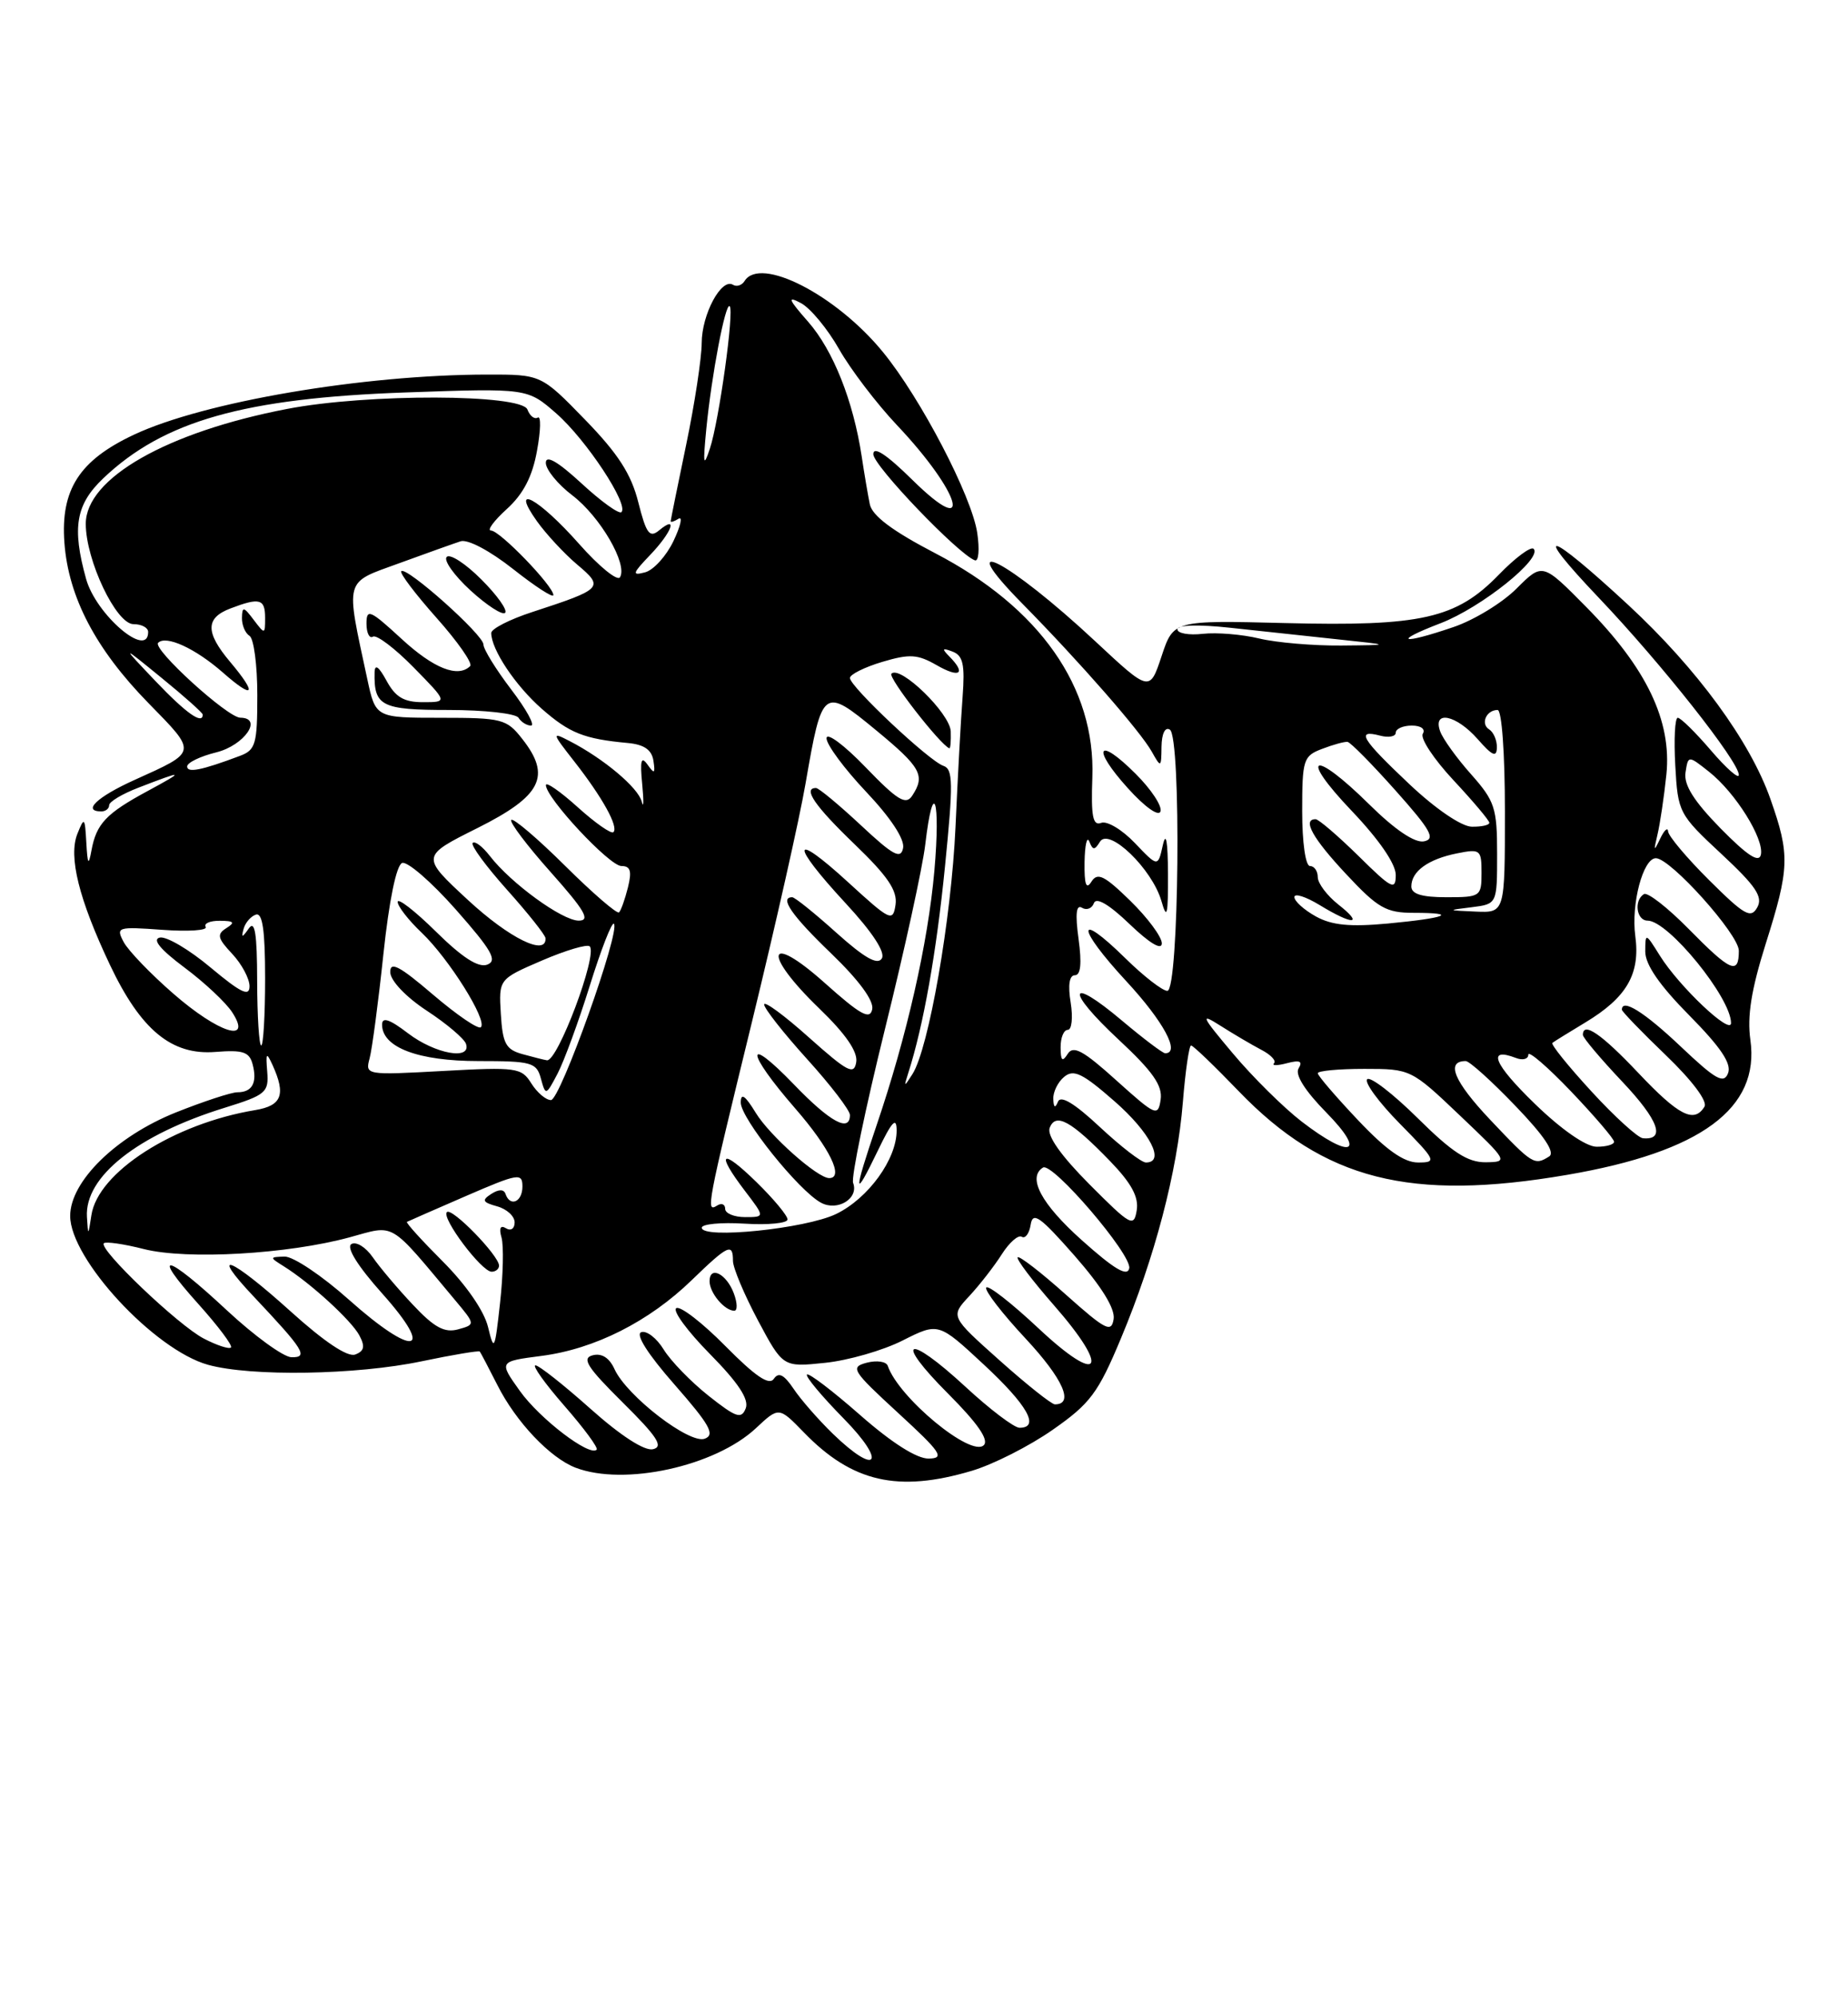 <?xml version="1.0" encoding="UTF-8" standalone="no"?>
<!DOCTYPE svg PUBLIC "-//W3C//DTD SVG 1.1//EN" "http://www.w3.org/Graphics/SVG/1.1/DTD/svg11.dtd" >
<svg xmlns="http://www.w3.org/2000/svg" xmlns:xlink="http://www.w3.org/1999/xlink" version="1.1" viewBox="0 0 237 256">
 <g >
 <path fill="currentColor"
d=" M 124.62 188.52 C 127.36 187.71 132.04 185.34 135.02 183.25 C 139.82 179.90 140.83 178.55 143.75 171.56 C 148.10 161.17 150.98 150.21 151.70 141.25 C 152.02 137.26 152.50 134.00 152.75 134.00 C 153.01 134.00 155.76 136.64 158.86 139.86 C 169.82 151.23 180.85 154.04 201.00 150.58 C 218.15 147.64 225.72 142.06 224.48 133.29 C 224.05 130.24 224.60 126.84 226.44 120.99 C 229.51 111.28 229.57 109.57 227.06 102.44 C 224.46 95.02 217.62 85.69 208.85 77.57 C 198.41 67.90 196.23 67.36 205.05 76.63 C 213.07 85.05 223.00 97.61 223.00 99.33 C 223.00 99.90 221.39 98.48 219.42 96.18 C 217.45 93.88 215.54 92.00 215.17 92.00 C 214.80 92.00 214.66 94.76 214.85 98.13 C 215.18 104.13 215.31 104.38 220.75 109.44 C 225.20 113.58 226.12 114.96 225.36 116.31 C 224.54 117.78 223.72 117.31 219.21 112.83 C 216.34 109.98 213.97 107.16 213.93 106.57 C 213.89 105.98 213.43 106.40 212.91 107.50 C 212.10 109.20 212.05 109.13 212.56 107.00 C 212.89 105.62 213.41 102.14 213.71 99.26 C 214.41 92.40 211.17 85.63 203.44 77.81 C 197.82 72.12 197.82 72.12 194.50 75.43 C 192.68 77.26 189.04 79.48 186.41 80.37 C 179.68 82.67 178.45 82.30 184.75 79.88 C 189.98 77.87 197.88 71.55 196.68 70.34 C 196.33 70.00 194.31 71.50 192.20 73.68 C 186.75 79.29 182.26 80.30 164.82 79.86 C 150.50 79.50 150.50 79.50 148.97 84.10 C 147.44 88.70 147.44 88.70 140.47 82.20 C 129.29 71.77 121.82 67.94 131.16 77.42 C 138.45 84.82 146.25 93.73 147.71 96.34 C 148.89 98.44 148.93 98.42 148.96 95.69 C 148.99 94.02 149.42 93.14 150.03 93.52 C 151.52 94.44 151.21 127.00 149.71 127.00 C 149.08 127.00 146.66 125.12 144.31 122.81 C 137.94 116.56 138.05 118.86 144.45 125.77 C 149.22 130.92 151.42 135.00 149.43 135.00 C 149.12 135.00 146.64 133.13 143.92 130.84 C 136.94 124.95 136.58 126.85 143.47 133.26 C 147.84 137.33 149.11 139.14 148.85 140.93 C 148.52 143.16 148.23 143.03 143.16 138.47 C 138.93 134.65 137.64 133.95 136.93 135.08 C 136.24 136.17 136.03 135.97 136.02 134.25 C 136.01 133.01 136.42 132.00 136.94 132.00 C 137.45 132.00 137.62 130.43 137.31 128.50 C 136.94 126.26 137.14 125.00 137.85 125.00 C 138.60 125.00 138.75 123.48 138.32 120.34 C 137.88 117.14 138.02 115.89 138.76 116.35 C 139.35 116.71 140.04 116.45 140.29 115.76 C 140.58 114.95 142.24 115.92 144.87 118.45 C 147.45 120.92 149.00 121.84 149.00 120.91 C 149.00 120.08 147.18 117.63 144.96 115.46 C 141.62 112.20 140.75 111.78 139.97 113.01 C 139.30 114.08 139.05 113.38 139.09 110.50 C 139.13 108.30 139.40 107.11 139.70 107.86 C 140.15 109.00 140.38 109.00 141.07 107.88 C 142.22 106.03 147.74 111.36 148.94 115.46 C 149.66 117.97 149.81 117.36 149.79 112.00 C 149.77 107.82 149.54 106.51 149.13 108.32 C 148.50 111.15 148.50 111.15 145.54 108.05 C 143.91 106.34 141.97 105.18 141.22 105.47 C 140.15 105.88 139.91 104.64 140.09 99.64 C 140.51 88.09 133.34 77.88 119.92 70.90 C 114.44 68.05 111.85 66.10 111.55 64.63 C 111.31 63.46 110.84 60.70 110.51 58.50 C 109.43 51.38 106.85 44.90 103.64 41.24 C 101.10 38.35 100.92 37.89 102.72 38.85 C 103.94 39.50 106.15 42.17 107.62 44.77 C 109.10 47.37 112.44 51.75 115.04 54.50 C 123.27 63.20 125.00 69.38 117.00 61.50 C 113.70 58.25 112.00 57.13 112.00 58.22 C 112.00 59.68 122.87 71.02 125.03 71.82 C 125.51 71.99 125.64 70.41 125.33 68.32 C 124.64 63.62 118.07 51.02 113.23 45.12 C 107.24 37.79 97.49 32.79 95.49 36.02 C 95.14 36.58 94.47 36.79 94.00 36.50 C 92.52 35.59 90.00 40.28 89.99 43.97 C 89.98 45.91 89.09 51.77 88.00 57.00 C 86.91 62.23 86.02 66.64 86.01 66.81 C 86.01 66.98 86.46 66.84 87.02 66.49 C 87.58 66.14 87.28 67.43 86.37 69.35 C 85.45 71.27 83.81 73.08 82.72 73.36 C 81.01 73.81 81.10 73.51 83.37 71.14 C 86.16 68.23 87.01 65.92 84.54 67.97 C 83.31 68.99 82.88 68.42 81.86 64.38 C 80.95 60.76 79.27 58.15 75.03 53.79 C 69.40 48.00 69.40 48.00 62.45 48.01 C 46.55 48.03 26.15 51.50 17.17 55.72 C 10.18 59.00 7.76 62.76 8.26 69.55 C 8.77 76.53 12.27 83.20 19.03 90.11 C 25.33 96.55 25.37 96.30 17.25 99.97 C 12.46 102.13 10.49 104.00 13.00 104.00 C 13.55 104.00 14.00 103.64 14.00 103.20 C 14.00 102.76 15.69 101.75 17.75 100.96 C 23.64 98.68 23.82 98.75 18.93 101.39 C 13.61 104.26 12.36 105.58 11.73 109.00 C 11.36 111.02 11.23 110.83 11.07 108.00 C 10.89 104.74 10.81 104.66 9.93 106.86 C 8.75 109.79 10.11 115.25 14.10 123.67 C 18.06 132.02 22.01 135.28 27.63 134.83 C 31.16 134.55 31.98 134.82 32.40 136.42 C 33.02 138.77 32.35 140.00 30.45 140.00 C 29.66 140.00 26.11 141.17 22.54 142.59 C 14.89 145.66 9.00 151.42 9.00 155.85 C 9.00 161.37 19.80 173.02 26.68 174.93 C 32.20 176.46 45.72 176.24 54.08 174.48 C 58.05 173.65 61.40 173.09 61.53 173.23 C 61.65 173.38 62.66 175.31 63.78 177.51 C 66.15 182.23 70.55 186.87 73.82 188.12 C 80.06 190.50 91.70 187.95 96.94 183.06 C 99.89 180.30 99.89 180.30 103.09 183.59 C 109.28 189.98 115.16 191.33 124.62 188.52 Z  M 145.65 99.19 C 140.76 94.29 139.92 95.80 144.64 101.02 C 146.83 103.45 148.60 104.70 148.83 104.00 C 149.06 103.32 147.63 101.16 145.65 99.19 Z  M 106.79 183.75 C 104.95 181.96 102.69 179.38 101.77 178.00 C 100.54 176.18 99.86 175.83 99.24 176.73 C 98.64 177.62 96.87 176.41 93.03 172.53 C 90.08 169.54 87.24 167.35 86.73 167.67 C 86.22 167.98 88.16 170.62 91.04 173.54 C 94.68 177.23 96.08 179.35 95.64 180.50 C 95.09 181.93 94.42 181.71 90.87 178.90 C 88.60 177.10 86.02 174.44 85.12 172.98 C 84.23 171.52 82.93 170.51 82.24 170.75 C 81.46 171.01 83.08 173.57 86.51 177.47 C 91.01 182.60 91.74 183.89 90.39 184.40 C 88.46 185.15 80.38 178.93 78.81 175.49 C 78.15 174.03 77.17 173.41 76.01 173.71 C 74.56 174.09 75.30 175.24 79.86 179.76 C 84.31 184.16 85.13 185.43 83.74 185.75 C 82.66 186.00 79.61 184.03 75.74 180.58 C 72.31 177.52 69.13 175.01 68.67 175.00 C 68.22 175.00 69.89 177.34 72.39 180.20 C 74.89 183.06 76.75 185.58 76.52 185.81 C 75.60 186.73 69.20 181.83 66.67 178.28 C 63.97 174.50 63.97 174.50 69.44 173.79 C 76.26 172.91 83.24 169.39 88.71 164.08 C 93.38 159.56 94.00 159.27 94.00 161.61 C 94.00 162.50 95.44 165.92 97.20 169.23 C 100.41 175.24 100.41 175.24 105.79 174.68 C 108.75 174.38 113.25 173.09 115.77 171.81 C 120.36 169.50 120.36 169.50 126.18 174.91 C 131.77 180.10 133.41 183.00 130.75 183.00 C 130.06 183.00 126.93 180.63 123.80 177.73 C 116.28 170.79 114.52 171.56 121.64 178.68 C 125.37 182.42 126.85 184.55 126.17 185.23 C 124.56 186.84 115.24 179.14 113.85 175.06 C 113.66 174.51 112.45 174.33 111.17 174.66 C 109.00 175.23 109.26 175.66 115.17 181.09 C 120.70 186.17 121.20 186.91 119.11 186.95 C 117.59 186.98 114.39 184.95 110.32 181.38 C 106.79 178.28 103.72 175.94 103.49 176.18 C 103.26 176.41 105.37 178.94 108.18 181.80 C 113.80 187.51 112.52 189.31 106.79 183.75 Z  M 94.12 165.80 C 93.19 163.27 91.00 162.16 91.00 164.22 C 91.00 165.71 92.92 168.00 94.17 168.00 C 94.59 168.00 94.57 167.01 94.12 165.80 Z  M 128.19 174.36 C 121.88 168.73 121.88 168.73 124.31 166.12 C 125.65 164.68 127.52 162.27 128.48 160.76 C 129.44 159.25 130.59 158.24 131.04 158.52 C 131.49 158.80 132.00 158.10 132.18 156.97 C 132.45 155.25 133.37 155.90 137.82 160.96 C 141.28 164.91 143.03 167.73 142.82 169.07 C 142.54 170.86 141.79 170.48 136.70 165.94 C 133.52 163.09 130.73 160.94 130.51 161.15 C 130.30 161.37 132.38 164.12 135.13 167.26 C 142.48 175.64 141.15 177.72 133.20 170.27 C 129.73 167.02 126.71 164.66 126.48 165.03 C 126.25 165.40 128.53 168.36 131.55 171.59 C 136.35 176.75 137.79 180.01 135.28 180.00 C 134.85 179.99 131.66 177.46 128.19 174.36 Z  M 29.11 167.96 C 21.27 160.64 19.18 160.18 25.44 167.14 C 27.98 169.97 29.86 172.47 29.62 172.71 C 29.38 172.95 27.81 172.44 26.14 171.57 C 22.87 169.88 12.59 160.08 13.32 159.35 C 13.56 159.11 15.88 159.44 18.47 160.10 C 24.00 161.49 36.90 160.75 44.84 158.59 C 50.77 156.97 49.78 156.39 58.36 166.64 C 60.98 169.77 60.98 169.77 58.74 170.39 C 57.01 170.86 55.69 170.15 52.97 167.25 C 51.02 165.19 48.70 162.44 47.80 161.14 C 46.90 159.84 45.67 159.09 45.06 159.46 C 44.38 159.88 45.88 162.29 49.04 165.82 C 55.92 173.53 53.10 174.03 44.74 166.58 C 41.31 163.52 37.60 161.03 36.50 161.06 C 34.55 161.12 34.55 161.15 36.40 162.31 C 39.81 164.44 45.05 169.23 46.08 171.15 C 46.84 172.57 46.72 173.17 45.56 173.61 C 44.59 173.99 41.60 171.99 37.29 168.10 C 29.52 161.09 26.66 159.97 32.60 166.25 C 38.97 173.00 39.60 174.01 37.37 173.96 C 36.34 173.93 32.63 171.23 29.11 167.96 Z  M 62.59 170.09 C 62.10 168.04 59.78 164.69 56.83 161.73 C 54.11 159.01 52.02 156.71 52.19 156.61 C 52.36 156.52 55.76 155.03 59.75 153.30 C 66.47 150.39 67.00 150.30 67.00 152.08 C 67.00 154.06 65.42 154.75 64.83 153.03 C 64.62 152.41 63.97 152.41 63.00 153.03 C 61.75 153.84 61.88 154.10 63.75 154.62 C 64.99 154.96 66.00 155.88 66.00 156.68 C 66.00 157.48 65.51 157.81 64.89 157.43 C 64.18 156.99 63.97 157.41 64.32 158.62 C 64.61 159.66 64.53 163.43 64.13 167.00 C 63.46 173.09 63.36 173.29 62.59 170.09 Z  M 64.00 162.22 C 64.00 160.94 57.95 154.72 57.31 155.36 C 56.57 156.09 61.76 163.00 63.05 163.00 C 63.57 163.00 64.00 162.65 64.00 162.22 Z  M 138.75 158.97 C 133.54 154.32 131.72 150.91 133.76 149.65 C 134.96 148.90 145.18 160.83 144.82 162.56 C 144.59 163.68 142.91 162.69 138.75 158.97 Z  M 11.15 155.97 C 10.84 150.82 17.62 145.45 28.80 141.99 C 34.11 140.34 34.48 140.02 34.27 137.36 C 34.07 134.92 34.16 134.79 34.95 136.50 C 36.68 140.31 36.15 141.71 32.75 142.28 C 22.27 144.01 12.55 150.25 11.72 155.76 C 11.31 158.44 11.30 158.45 11.15 155.97 Z  M 90.00 157.36 C 90.00 156.89 92.47 156.65 95.50 156.84 C 98.52 157.03 101.00 156.78 101.00 156.30 C 101.00 155.81 99.20 153.65 97.00 151.50 C 92.47 147.08 91.74 147.66 95.55 152.66 C 98.10 156.00 98.10 156.00 95.55 156.00 C 94.15 156.00 93.00 155.52 93.00 154.94 C 93.00 154.36 92.55 154.16 92.00 154.50 C 90.50 155.43 90.58 154.97 96.46 130.88 C 99.46 118.57 102.55 104.86 103.31 100.42 C 105.44 88.12 105.58 88.02 112.32 93.57 C 118.13 98.36 118.70 99.39 116.98 102.00 C 116.16 103.23 115.10 102.58 110.99 98.32 C 108.23 95.46 106.00 93.81 106.00 94.63 C 106.00 95.45 108.29 98.54 111.09 101.50 C 114.23 104.82 116.04 107.57 115.82 108.69 C 115.53 110.18 114.55 109.65 110.38 105.75 C 107.58 103.14 105.00 101.00 104.65 101.00 C 102.91 101.00 104.50 103.31 109.60 108.21 C 113.85 112.30 115.11 114.15 114.85 115.96 C 114.52 118.20 114.19 118.04 108.75 113.06 C 101.48 106.41 101.28 108.03 108.43 115.75 C 111.88 119.47 113.58 122.07 113.09 122.85 C 112.55 123.74 110.86 122.78 107.26 119.55 C 104.48 117.05 101.93 115.00 101.60 115.00 C 99.91 115.00 101.55 117.36 106.61 122.22 C 110.14 125.62 112.09 128.26 111.86 129.36 C 111.57 130.76 110.35 130.08 105.75 125.97 C 98.32 119.34 97.72 122.17 105.06 129.25 C 108.43 132.50 110.02 134.79 109.81 136.12 C 109.54 137.84 108.72 137.41 103.75 132.98 C 100.59 130.15 98.00 128.25 98.00 128.75 C 98.00 129.25 100.47 132.39 103.50 135.74 C 106.53 139.08 109.00 142.31 109.00 142.91 C 109.00 145.20 106.46 143.82 101.82 139.00 C 95.47 132.42 95.61 134.75 102.00 142.09 C 106.42 147.17 108.28 151.00 106.34 151.00 C 104.84 151.00 98.69 145.54 96.92 142.63 C 95.55 140.39 95.01 140.02 95.00 141.32 C 95.00 143.35 102.44 152.63 105.30 154.16 C 107.42 155.30 110.17 153.60 109.41 151.62 C 109.14 150.93 110.98 142.09 113.48 131.95 C 115.99 121.82 118.32 111.16 118.66 108.26 C 119.68 99.57 120.64 102.33 119.83 111.62 C 119.01 120.88 116.30 132.82 112.42 144.23 C 109.42 153.06 109.46 153.95 112.57 147.50 C 114.38 143.73 114.98 143.09 114.99 144.88 C 115.01 148.56 111.36 153.60 107.23 155.60 C 103.32 157.49 90.00 158.85 90.00 157.36 Z  M 139.71 151.79 C 136.04 148.10 134.24 145.54 134.62 144.56 C 135.38 142.57 137.36 143.66 142.34 148.80 C 145.10 151.65 146.06 153.42 145.78 155.13 C 145.42 157.34 145.02 157.12 139.71 151.79 Z  M 141.06 144.46 C 137.81 141.42 136.02 140.34 135.68 141.21 C 135.32 142.08 135.13 141.98 135.08 140.87 C 135.04 139.98 135.66 138.69 136.48 138.02 C 137.69 137.01 138.83 137.56 142.93 141.15 C 147.51 145.15 149.48 149.00 146.96 149.00 C 146.38 149.00 143.73 146.95 141.06 144.46 Z  M 174.15 143.56 C 171.32 140.57 169.00 137.87 169.00 137.56 C 169.00 137.25 171.69 137.00 174.97 137.00 C 180.90 137.00 180.99 137.04 187.22 142.97 C 193.42 148.86 193.46 148.93 190.53 148.97 C 188.23 148.99 186.25 147.71 181.81 143.31 C 178.64 140.18 175.73 137.94 175.34 138.33 C 174.94 138.72 176.83 141.29 179.52 144.02 C 184.19 148.76 184.30 149.00 181.86 149.00 C 180.05 149.00 177.78 147.40 174.15 143.56 Z  M 191.09 143.50 C 186.47 138.61 185.38 136.00 187.97 136.00 C 188.45 136.00 191.31 138.58 194.34 141.74 C 198.04 145.58 199.47 147.72 198.68 148.22 C 196.79 149.42 196.55 149.27 191.09 143.50 Z  M 166.93 143.75 C 164.61 141.96 160.64 138.04 158.11 135.02 C 154.05 130.20 153.86 129.78 156.50 131.46 C 158.15 132.51 160.51 133.90 161.73 134.54 C 162.96 135.17 163.71 135.96 163.39 136.28 C 163.06 136.60 163.82 136.60 165.06 136.27 C 166.70 135.84 167.10 136.02 166.54 136.94 C 166.05 137.73 167.34 139.79 170.09 142.59 C 175.30 147.90 173.29 148.64 166.93 143.75 Z  M 196.84 141.48 C 191.57 136.38 190.65 134.16 194.41 135.60 C 195.28 135.94 196.00 135.75 196.00 135.18 C 196.00 134.61 198.47 136.74 201.50 139.91 C 204.53 143.09 207.00 145.98 207.00 146.34 C 207.00 146.70 205.99 146.99 204.75 146.98 C 203.40 146.97 200.24 144.78 196.84 141.48 Z  M 204.09 139.88 C 201.11 136.64 198.86 133.85 199.09 133.67 C 199.31 133.49 201.21 132.32 203.30 131.06 C 208.63 127.85 210.38 124.84 209.72 119.96 C 209.17 115.85 210.72 110.00 212.36 110.00 C 214.24 110.00 223.00 119.76 223.00 121.86 C 223.00 125.00 221.96 124.55 216.54 119.04 C 213.86 116.32 211.29 114.32 210.83 114.60 C 209.51 115.42 209.87 118.00 211.30 118.00 C 213.95 118.00 222.00 127.88 222.00 131.13 C 222.00 132.74 215.35 126.45 212.88 122.50 C 211.03 119.54 211.01 119.53 211.00 121.97 C 211.00 123.64 212.84 126.30 216.64 130.14 C 220.67 134.22 222.09 136.32 221.62 137.55 C 221.07 138.97 220.05 138.40 215.54 134.13 C 210.87 129.71 208.00 127.92 208.00 129.42 C 208.00 129.64 210.54 132.28 213.65 135.26 C 217.01 138.49 219.02 141.16 218.59 141.85 C 217.26 144.01 215.29 143.00 210.09 137.50 C 205.37 132.51 203.00 130.89 203.00 132.65 C 203.00 133.01 205.28 135.71 208.06 138.65 C 212.72 143.58 213.66 146.17 210.69 145.89 C 210.04 145.82 207.06 143.12 204.09 139.88 Z  M 68.14 138.86 C 66.88 136.84 66.25 136.75 56.81 137.27 C 46.93 137.81 46.82 137.80 47.40 135.66 C 47.72 134.47 48.52 128.45 49.17 122.29 C 49.90 115.43 50.83 110.90 51.57 110.61 C 52.23 110.36 55.33 113.04 58.46 116.58 C 63.07 121.80 63.83 123.13 62.49 123.64 C 61.36 124.07 59.30 122.75 55.92 119.42 C 53.22 116.76 51.00 115.04 51.00 115.60 C 51.00 116.16 52.39 117.95 54.09 119.56 C 57.58 122.89 62.54 130.79 61.67 131.66 C 61.35 131.98 58.60 130.10 55.55 127.50 C 51.21 123.79 50.01 123.16 50.05 124.63 C 50.09 125.71 52.05 127.78 54.73 129.54 C 57.28 131.21 59.54 133.13 59.76 133.79 C 60.48 135.94 55.81 135.09 52.34 132.45 C 49.96 130.63 49.00 130.31 49.00 131.33 C 49.00 134.25 53.64 136.00 61.35 136.00 C 68.19 136.00 68.81 136.17 69.37 138.25 C 69.97 140.45 70.02 140.44 71.50 137.62 C 72.33 136.04 74.20 130.96 75.64 126.33 C 77.08 121.71 78.47 118.14 78.73 118.40 C 79.61 119.28 71.85 141.00 70.66 141.00 C 70.01 141.00 68.88 140.04 68.14 138.86 Z  M 116.49 137.50 C 118.42 131.49 120.09 122.12 121.19 111.07 C 122.26 100.36 122.23 98.58 120.99 98.16 C 119.17 97.56 109.00 88.00 109.00 86.90 C 109.00 86.45 110.86 85.52 113.13 84.84 C 116.66 83.79 117.67 83.85 120.13 85.26 C 123.09 86.96 123.95 86.36 121.75 84.14 C 120.75 83.13 120.83 83.01 122.17 83.52 C 123.51 84.03 123.76 85.18 123.45 89.33 C 123.23 92.17 122.82 99.67 122.54 106.00 C 122.01 117.76 119.11 134.39 117.02 137.67 C 115.93 139.38 115.89 139.37 116.49 137.50 Z  M 121.93 93.75 C 121.85 91.45 115.45 85.22 114.32 86.35 C 113.85 86.82 120.57 95.46 121.75 95.91 C 121.89 95.96 121.97 94.99 121.93 93.75 Z  M 67.00 135.11 C 64.87 134.52 64.46 133.76 64.23 129.96 C 63.96 125.50 63.96 125.50 69.51 123.11 C 72.56 121.80 75.32 120.98 75.63 121.30 C 76.68 122.35 71.51 136.11 70.14 135.90 C 69.79 135.85 68.38 135.49 67.00 135.11 Z  M 32.98 125.75 C 32.97 119.66 32.69 117.89 31.91 119.00 C 31.05 120.22 30.92 120.23 31.24 119.06 C 31.45 118.27 32.16 117.45 32.81 117.23 C 33.67 116.94 34.00 119.24 34.00 125.42 C 34.00 130.14 33.77 134.00 33.50 134.00 C 33.23 134.00 32.99 130.29 32.98 125.75 Z  M 22.23 127.36 C 19.33 124.84 16.47 121.87 15.87 120.76 C 14.84 118.82 15.03 118.76 20.84 119.18 C 24.16 119.42 26.66 119.25 26.38 118.81 C 26.11 118.36 26.92 118.01 28.19 118.02 C 30.01 118.03 30.19 118.23 29.03 118.96 C 27.78 119.75 27.89 120.25 29.78 122.26 C 31.00 123.56 32.00 125.43 32.00 126.41 C 32.00 127.79 30.90 127.26 27.02 124.02 C 24.28 121.72 21.35 119.99 20.50 120.17 C 19.48 120.39 20.55 121.69 23.64 124.00 C 26.22 125.92 28.98 128.51 29.78 129.75 C 32.41 133.80 28.04 132.42 22.23 127.36 Z  M 60.04 115.38 C 53.97 109.76 53.97 109.76 61.24 106.13 C 69.47 102.01 70.74 99.48 66.97 94.70 C 64.98 92.15 64.38 92.00 56.51 92.00 C 48.17 92.00 48.17 92.00 47.10 87.02 C 44.30 73.98 44.08 74.78 51.17 72.20 C 54.65 70.93 58.21 69.66 59.07 69.38 C 59.98 69.08 62.83 70.59 65.82 72.95 C 68.67 75.20 70.99 76.70 70.97 76.27 C 70.93 75.07 64.09 68.00 62.97 68.00 C 62.42 68.00 63.33 66.76 64.99 65.25 C 67.11 63.33 68.28 61.08 68.87 57.77 C 69.35 55.17 69.39 53.26 68.97 53.52 C 68.55 53.78 67.95 53.32 67.64 52.49 C 66.87 50.49 47.11 50.43 36.84 52.41 C 21.39 55.38 11.00 61.31 11.00 67.14 C 11.00 71.81 14.90 80.00 17.12 80.00 C 18.16 80.00 19.00 80.45 19.00 81.00 C 19.00 84.50 12.32 78.80 11.04 74.20 C 9.21 67.61 9.72 64.66 13.25 61.30 C 20.99 53.95 31.29 51.03 52.07 50.30 C 67.64 49.75 67.64 49.75 71.36 53.01 C 75.19 56.37 80.67 64.67 79.70 65.64 C 79.40 65.94 77.09 64.28 74.58 61.96 C 71.53 59.15 70.00 58.27 70.00 59.32 C 70.00 60.19 71.53 62.07 73.41 63.50 C 76.98 66.22 80.53 72.33 79.51 73.99 C 79.18 74.52 76.83 72.61 74.28 69.73 C 69.07 63.84 65.30 61.81 68.87 66.82 C 70.06 68.48 72.38 70.98 74.03 72.37 C 77.50 75.29 77.32 75.49 68.25 78.45 C 65.36 79.39 63.00 80.60 63.00 81.13 C 63.00 83.24 66.08 87.86 69.47 90.84 C 73.04 93.97 74.90 94.71 80.49 95.23 C 82.59 95.42 83.58 96.09 83.80 97.50 C 84.05 99.16 83.93 99.25 83.04 98.00 C 82.23 96.86 82.06 97.46 82.36 100.50 C 82.57 102.70 82.55 103.71 82.30 102.75 C 81.85 100.96 77.44 97.25 73.06 94.99 C 70.73 93.78 70.76 93.91 73.66 97.61 C 77.27 102.22 79.35 105.98 78.67 106.66 C 78.40 106.93 76.34 105.49 74.09 103.46 C 71.84 101.43 70.00 100.16 70.01 100.63 C 70.02 102.28 78.16 111.00 79.69 111.00 C 80.86 111.00 81.05 111.65 80.53 113.75 C 80.15 115.26 79.64 116.70 79.39 116.94 C 79.15 117.19 76.04 114.51 72.50 111.00 C 68.96 107.49 65.84 104.83 65.57 105.09 C 65.31 105.36 67.58 108.37 70.63 111.79 C 75.01 116.71 75.76 118.00 74.22 118.00 C 72.11 118.00 65.52 113.21 62.82 109.71 C 61.89 108.51 60.91 107.76 60.62 108.04 C 60.34 108.33 62.32 111.02 65.01 114.03 C 67.71 117.04 69.93 119.84 69.96 120.25 C 70.09 122.61 65.32 120.26 60.04 115.38 Z  M 65.55 88.36 C 63.60 85.80 62.00 83.21 62.00 82.61 C 62.00 81.36 52.11 72.55 51.46 73.21 C 51.22 73.44 53.26 76.13 55.98 79.19 C 58.70 82.24 60.64 85.02 60.30 85.37 C 58.74 86.92 55.61 85.68 51.48 81.87 C 47.46 78.17 47.00 77.97 47.00 79.93 C 47.00 81.13 47.38 81.89 47.83 81.60 C 48.29 81.32 50.64 83.09 53.04 85.54 C 57.42 90.00 57.42 90.00 54.24 90.00 C 51.80 90.00 50.72 89.36 49.57 87.25 C 48.58 85.43 48.07 85.06 48.04 86.17 C 47.94 90.51 48.89 91.00 57.55 91.00 C 62.13 91.00 66.16 91.45 66.50 92.00 C 66.84 92.55 67.56 93.00 68.10 93.00 C 68.65 93.00 67.50 90.91 65.55 88.36 Z  M 61.73 74.27 C 59.72 72.25 57.72 70.95 57.29 71.38 C 56.86 71.81 58.23 73.74 60.33 75.67 C 62.44 77.60 64.44 78.89 64.78 78.55 C 65.12 78.21 63.75 76.28 61.73 74.27 Z  M 168.75 117.46 C 167.24 116.62 166.00 115.51 166.00 114.98 C 166.00 114.46 167.46 114.92 169.25 116.01 C 173.51 118.61 174.98 118.56 171.63 115.93 C 170.19 114.79 169.00 113.21 169.00 112.43 C 169.00 111.64 168.55 111.00 168.00 111.00 C 167.43 111.00 167.00 107.99 167.00 103.98 C 167.00 97.35 167.15 96.89 169.57 95.98 C 170.98 95.44 172.44 95.04 172.82 95.09 C 173.19 95.14 175.97 97.95 178.98 101.33 C 183.51 106.41 184.14 107.54 182.61 107.84 C 181.43 108.06 178.89 106.35 175.60 103.10 C 168.39 95.98 166.45 96.69 173.35 103.93 C 176.84 107.59 179.00 110.72 179.00 112.14 C 179.00 114.18 178.49 113.93 174.22 109.71 C 171.58 107.12 169.11 105.00 168.72 105.00 C 166.98 105.00 168.34 107.45 172.64 112.04 C 176.71 116.40 177.76 117.00 181.30 117.00 C 187.12 117.00 185.53 117.66 178.00 118.37 C 173.14 118.82 170.81 118.60 168.75 117.46 Z  M 188.75 116.28 C 192.00 115.87 192.00 115.87 192.00 109.44 C 192.00 103.57 191.71 102.68 188.67 99.25 C 186.83 97.19 185.05 94.71 184.70 93.75 C 183.69 90.98 186.76 91.61 189.52 94.75 C 191.39 96.88 191.94 97.12 191.97 95.81 C 191.99 94.88 191.54 93.84 190.98 93.49 C 189.84 92.78 190.61 91.00 192.06 91.00 C 192.60 91.00 193.00 96.54 193.00 104.00 C 193.00 117.00 193.00 117.00 189.25 116.84 C 185.56 116.68 185.55 116.67 188.75 116.28 Z  M 181.00 113.62 C 181.00 111.68 183.16 110.12 186.85 109.38 C 189.85 108.78 190.00 108.90 190.00 111.88 C 190.00 114.91 189.87 115.00 185.50 115.00 C 182.34 115.00 181.00 114.59 181.00 113.62 Z  M 220.66 106.18 C 217.24 102.69 215.93 100.61 216.16 99.03 C 216.50 96.80 216.50 96.80 219.18 98.92 C 222.56 101.59 226.25 107.49 225.83 109.54 C 225.59 110.65 224.10 109.67 220.66 106.18 Z  M 180.75 100.51 C 174.59 94.70 173.84 93.46 177.00 94.29 C 178.10 94.58 179.00 94.40 179.00 93.91 C 179.00 93.41 179.93 93.00 181.06 93.00 C 182.24 93.00 182.84 93.45 182.47 94.05 C 182.11 94.63 183.89 97.31 186.41 100.01 C 188.93 102.71 191.00 105.16 191.00 105.46 C 191.00 105.76 189.99 105.98 188.75 105.96 C 187.43 105.94 184.11 103.68 180.75 100.51 Z  M 24.00 98.24 C 24.00 97.75 25.68 96.94 27.74 96.43 C 31.33 95.54 33.78 92.01 30.82 91.99 C 29.18 91.98 19.50 83.16 20.28 82.39 C 21.29 81.38 25.04 83.10 28.57 86.19 C 32.59 89.73 33.06 89.04 29.50 84.82 C 26.32 81.04 26.34 79.20 29.57 77.98 C 33.30 76.56 34.00 76.75 34.00 79.19 C 34.00 81.33 33.97 81.34 32.53 79.44 C 31.25 77.74 31.06 77.71 31.03 79.19 C 31.01 80.12 31.45 81.16 32.00 81.50 C 32.55 81.84 33.00 85.25 33.00 89.08 C 33.00 95.39 32.79 96.13 30.75 96.89 C 25.85 98.73 24.00 99.10 24.00 98.24 Z  M 19.96 87.32 C 15.50 82.63 15.50 82.63 20.75 86.91 C 23.64 89.26 26.00 91.37 26.00 91.59 C 26.00 92.93 23.87 91.42 19.96 87.32 Z  M 161.50 81.84 C 159.30 81.31 156.04 81.04 154.25 81.24 C 152.46 81.44 151.00 81.18 151.00 80.66 C 151.00 80.10 153.70 80.02 157.75 80.46 C 161.46 80.86 167.65 81.53 171.50 81.94 C 178.50 82.68 178.50 82.68 172.00 82.74 C 168.43 82.77 163.70 82.37 161.50 81.84 Z  M 90.58 55.00 C 91.25 48.10 93.04 38.71 93.58 39.25 C 94.18 39.85 92.21 53.98 91.04 57.50 C 90.22 59.98 90.14 59.54 90.58 55.00 Z "/>
</g>
</svg>